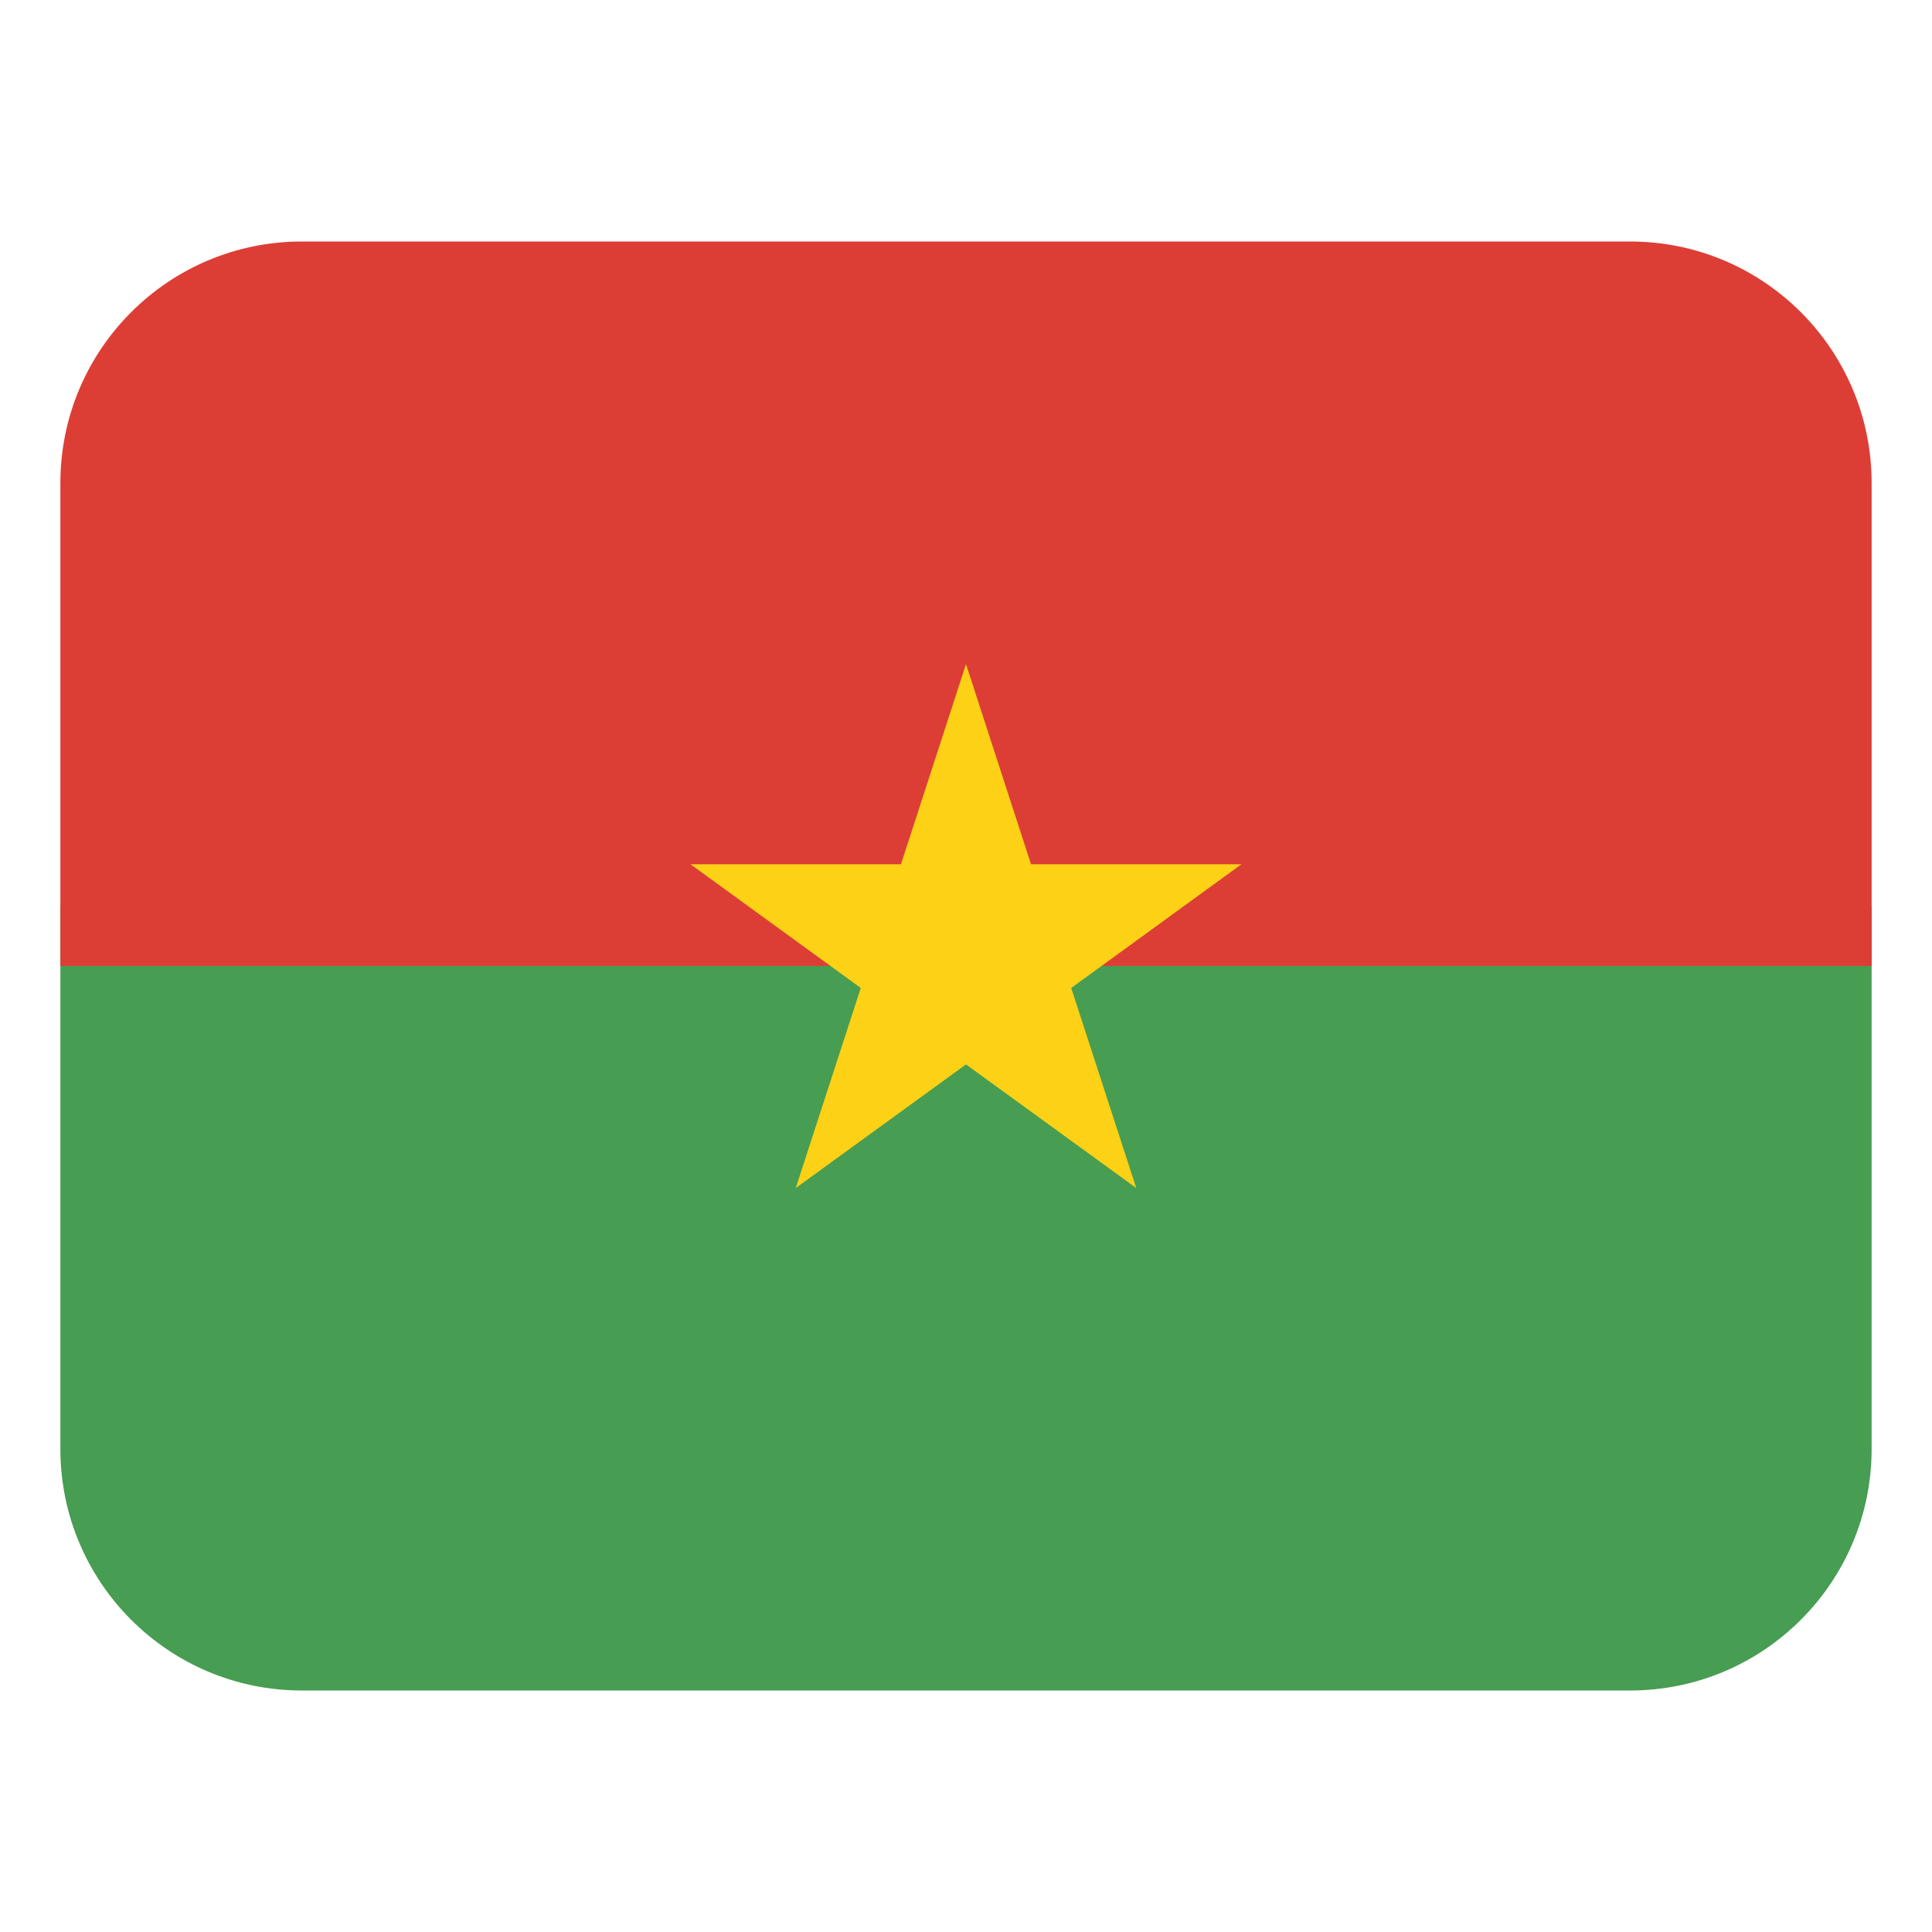 <svg width="32" height="32" viewBox="0 0 32 32" fill="none" xmlns="http://www.w3.org/2000/svg"><path d="M1 24C1 26.209 2.791 28 5 28H27C29.209 28 31 26.209 31 24V15H1V24Z" fill="#479d52"/><path d="M27 4H5C2.791 4 1 5.791 1 8V16H31V8C31 5.791 29.209 4 27 4Z" fill="#dc3e36"/><path d="M17.743 16.364L20.562 14.315H17.077L16 11L14.923 14.315H11.437L14.257 16.364L13.18 19.678L16 17.63L18.82 19.678L17.743 16.364Z" fill="#fcd116"/></svg>